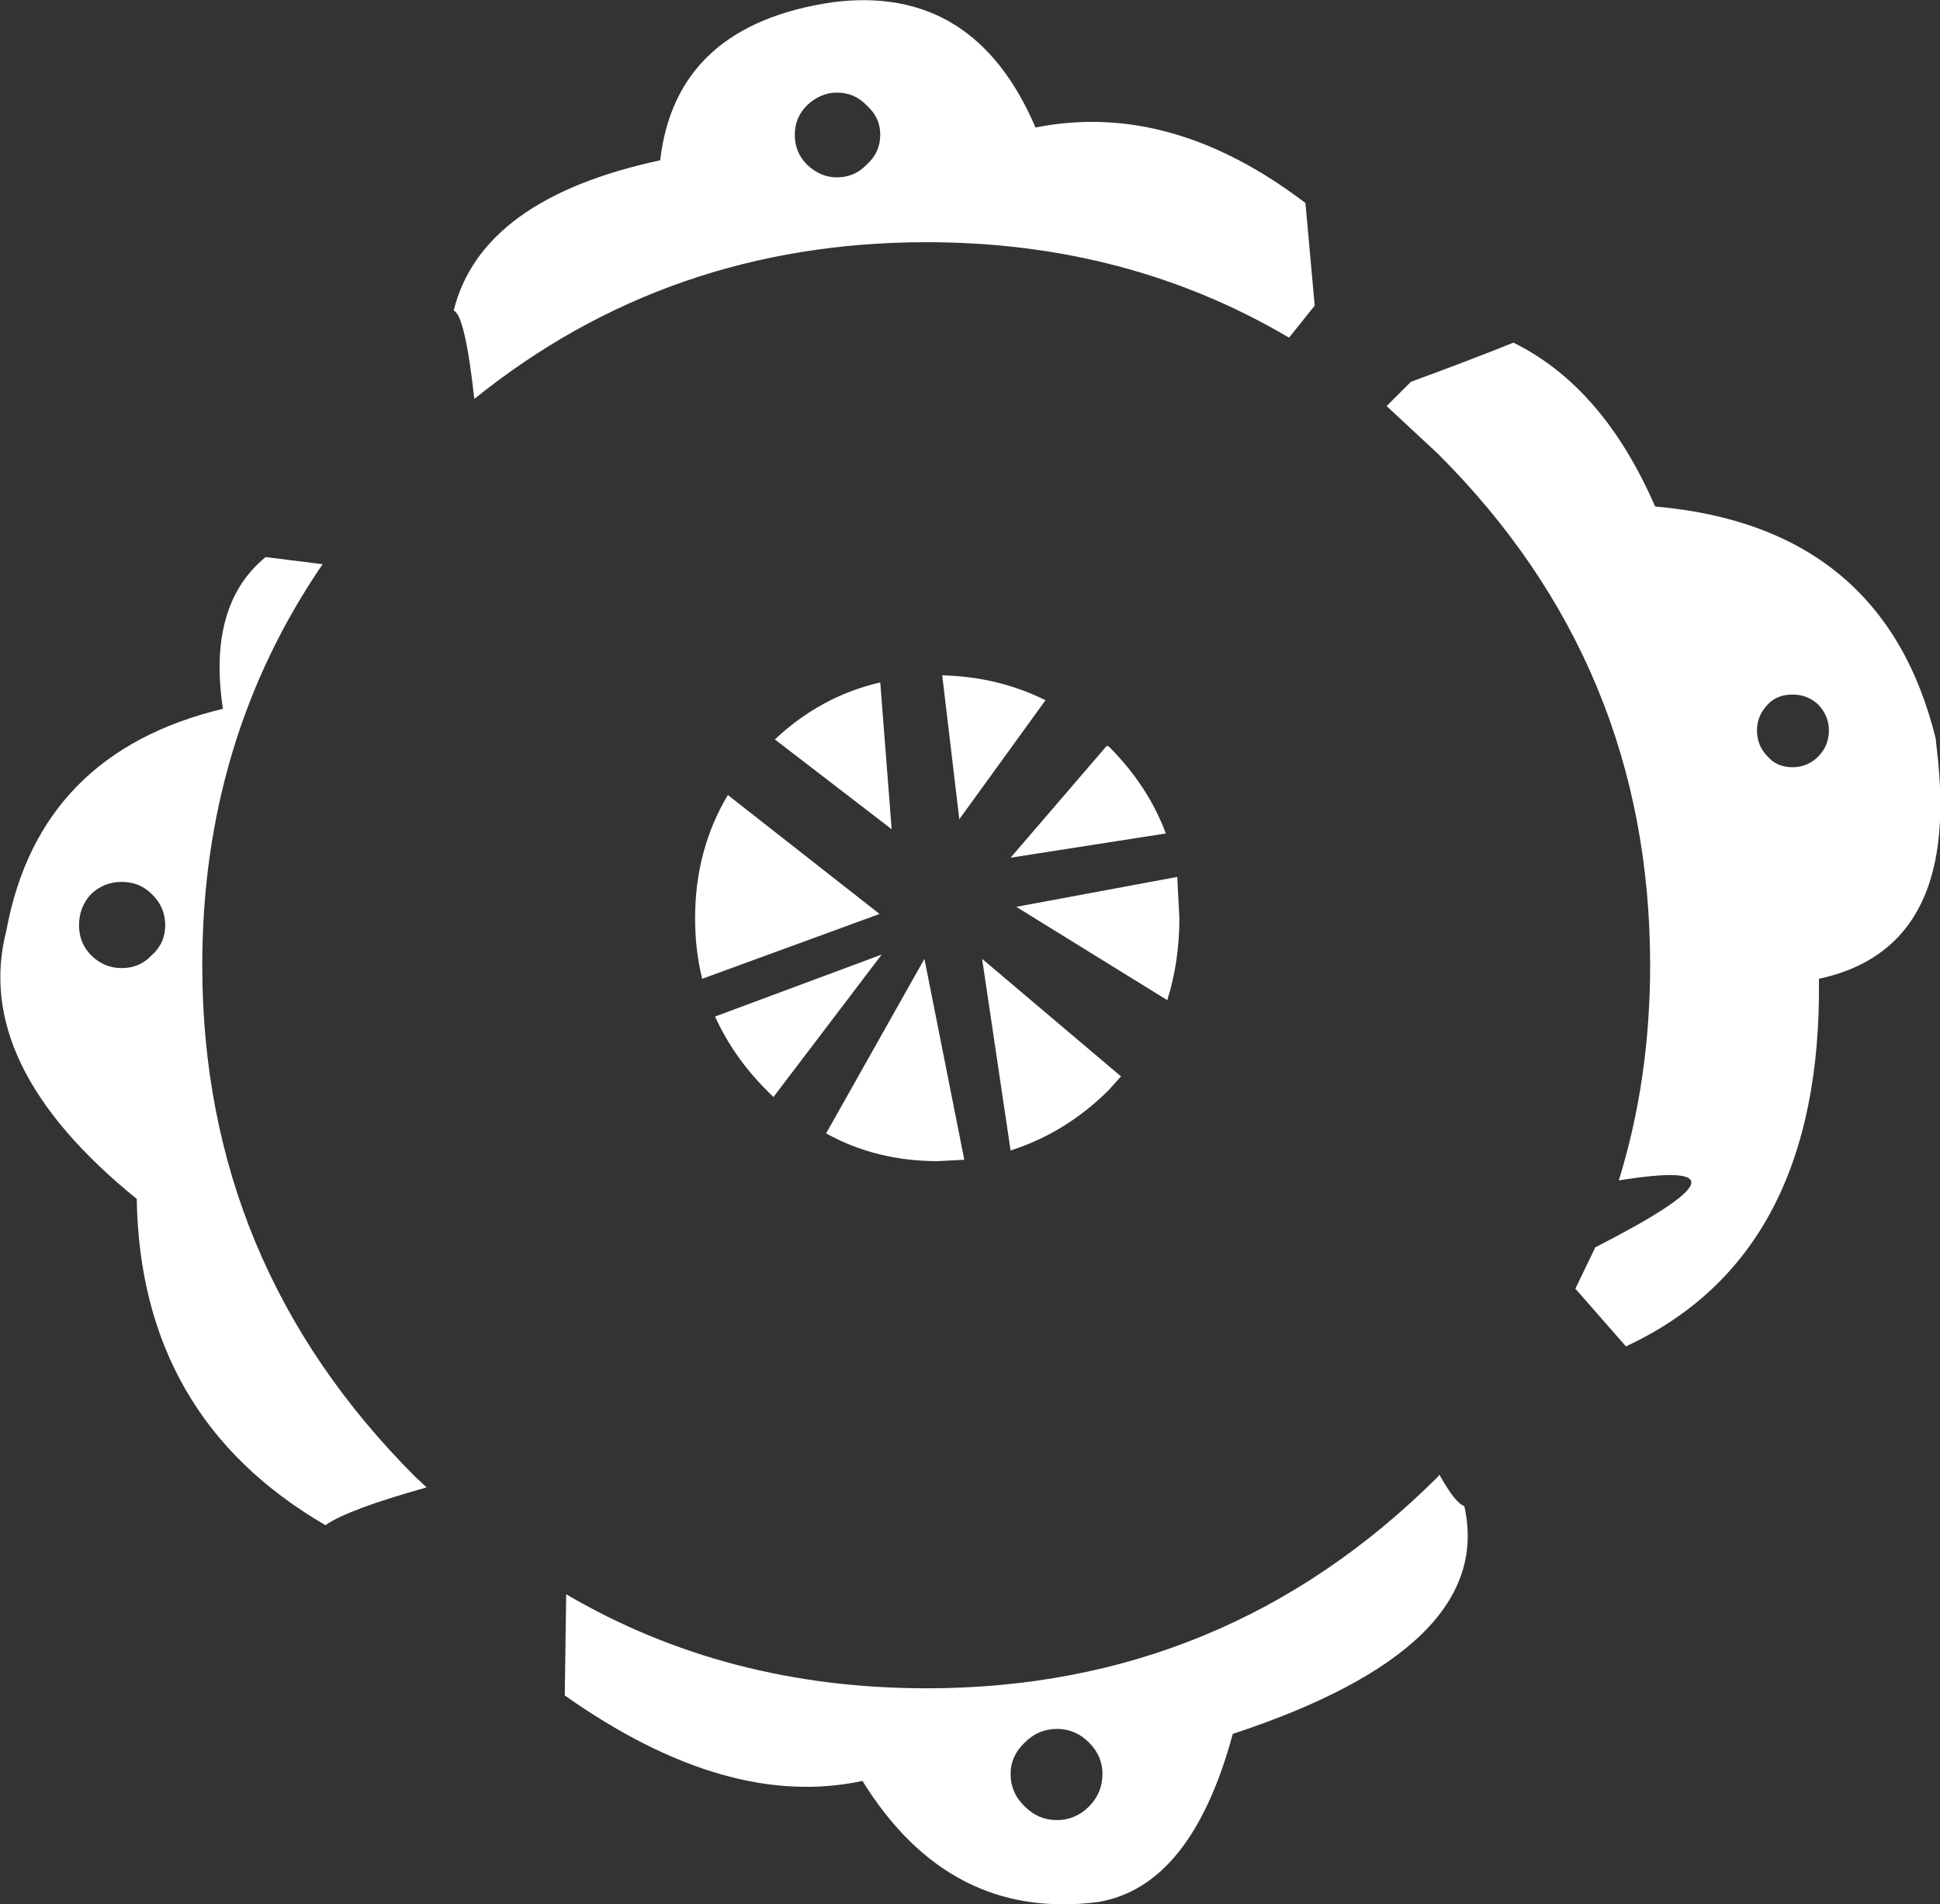 <?xml version="1.0" encoding="UTF-8" standalone="no"?>
<svg xmlns:xlink="http://www.w3.org/1999/xlink" height="133.65px" width="136.2px" xmlns="http://www.w3.org/2000/svg">
  <rect width="100%" height="100%" fill="#333333" stroke="none"/>
  <g transform="matrix(1.0, 0.0, 0.0, 1.0, 68.1, 66.85)">
    <path d="M-36.25 -45.05 Q-34.3 -52.9 -21.75 -55.6 -20.65 -65.1 -9.6 -66.7 0.3 -67.95 4.6 -57.9 14.1 -59.8 23.55 -52.6 L24.2 -45.4 22.4 -43.15 Q11.05 -49.85 -3.05 -49.85 -21.15 -49.85 -34.8 -38.85 -35.45 -44.75 -36.25 -45.05 M-1.95 -19.45 Q2.0 -19.35 5.3 -17.7 L-0.75 -9.35 -1.95 -19.45 M-59.55 1.1 Q-58.3 1.1 -57.45 0.2 -56.5 -0.65 -56.5 -1.9 -56.5 -3.2 -57.45 -4.1 -58.3 -4.95 -59.55 -4.95 -60.8 -4.95 -61.7 -4.1 -62.55 -3.2 -62.55 -1.9 -62.55 -0.65 -61.7 0.2 -60.8 1.1 -59.55 1.1 M-49.45 -27.75 L-45.45 -27.25 Q-53.9 -14.9 -53.9 0.9 -53.9 21.85 -38.95 36.8 L-38.15 37.55 Q-43.7 39.1 -45.25 40.2 -58.25 32.65 -58.5 17.3 -70.1 7.9 -67.65 -1.55 -65.35 -14.0 -52.45 -17.1 -53.55 -24.4 -49.45 -27.75 M-11.45 -59.45 Q-12.3 -58.6 -12.3 -57.4 -12.3 -56.15 -11.45 -55.3 -10.5 -54.4 -9.35 -54.4 -8.1 -54.4 -7.25 -55.3 -6.3 -56.15 -6.3 -57.4 -6.3 -58.6 -7.25 -59.45 -8.1 -60.35 -9.35 -60.35 -10.5 -60.35 -11.45 -59.45 M59.55 -13.75 Q60.3 -14.5 60.3 -15.6 60.3 -16.6 59.55 -17.4 58.8 -18.1 57.75 -18.1 56.65 -18.1 56.0 -17.4 55.25 -16.6 55.25 -15.6 55.25 -14.5 56.0 -13.75 56.65 -13.0 57.75 -13.0 58.8 -13.0 59.55 -13.75 M14.55 -5.3 L14.7 -2.4 Q14.7 0.65 13.85 3.35 L3.25 -3.2 14.55 -5.3 M9.6 -14.5 L9.75 -14.45 Q12.5 -11.7 13.75 -8.35 L2.85 -6.65 9.6 -14.5 M38.15 -42.8 Q44.45 -39.7 48.1 -31.3 64.15 -29.9 67.8 -15.0 L67.85 -14.5 Q68.4 -10.15 67.85 -6.9 66.6 0.35 59.6 1.85 59.85 21.25 46.05 27.65 L42.5 23.6 43.9 20.7 Q56.5 14.25 45.55 16.0 47.75 8.9 47.75 0.9 47.75 -20.15 32.85 -35.0 L29.25 -38.35 30.95 -40.05 Q35.05 -41.55 38.15 -42.8 M-13.7 -14.95 Q-10.45 -18.0 -6.3 -18.95 L-5.5 -8.65 -13.7 -14.95 M-6.35 -2.7 L-18.8 1.85 Q-19.3 -0.15 -19.3 -2.4 -19.3 -7.2 -17.0 -11.05 L-6.35 -2.7 M-0.4 14.55 L-2.25 14.65 Q-6.6 14.65 -10.1 12.7 L-3.2 0.45 -0.4 14.55 M3.85 55.45 Q2.85 56.4 2.85 57.65 2.85 59.0 3.85 59.95 4.8 60.9 6.1 60.9 7.4 60.9 8.35 59.95 9.3 59.0 9.3 57.65 9.3 56.4 8.35 55.45 7.4 54.5 6.1 54.5 4.8 54.5 3.85 55.45 M2.85 13.9 L0.85 0.45 10.6 8.7 9.75 9.65 Q6.75 12.65 2.85 13.9 M32.95 36.65 Q34.1 38.7 34.7 38.85 36.95 48.75 18.45 54.85 15.55 65.55 9.0 66.65 -1.45 68.0 -7.55 58.15 -17.05 60.2 -28.45 52.15 L-28.35 45.05 Q-17.1 51.65 -3.05 51.65 17.95 51.65 32.85 36.8 L32.95 36.65 M-17.9 4.5 L-6.2 0.15 -13.8 10.15 -14.3 9.65 Q-16.6 7.35 -17.9 4.5" fill="#ffffff" fill-rule="evenodd" stroke="none"/>
  </g>
</svg>
